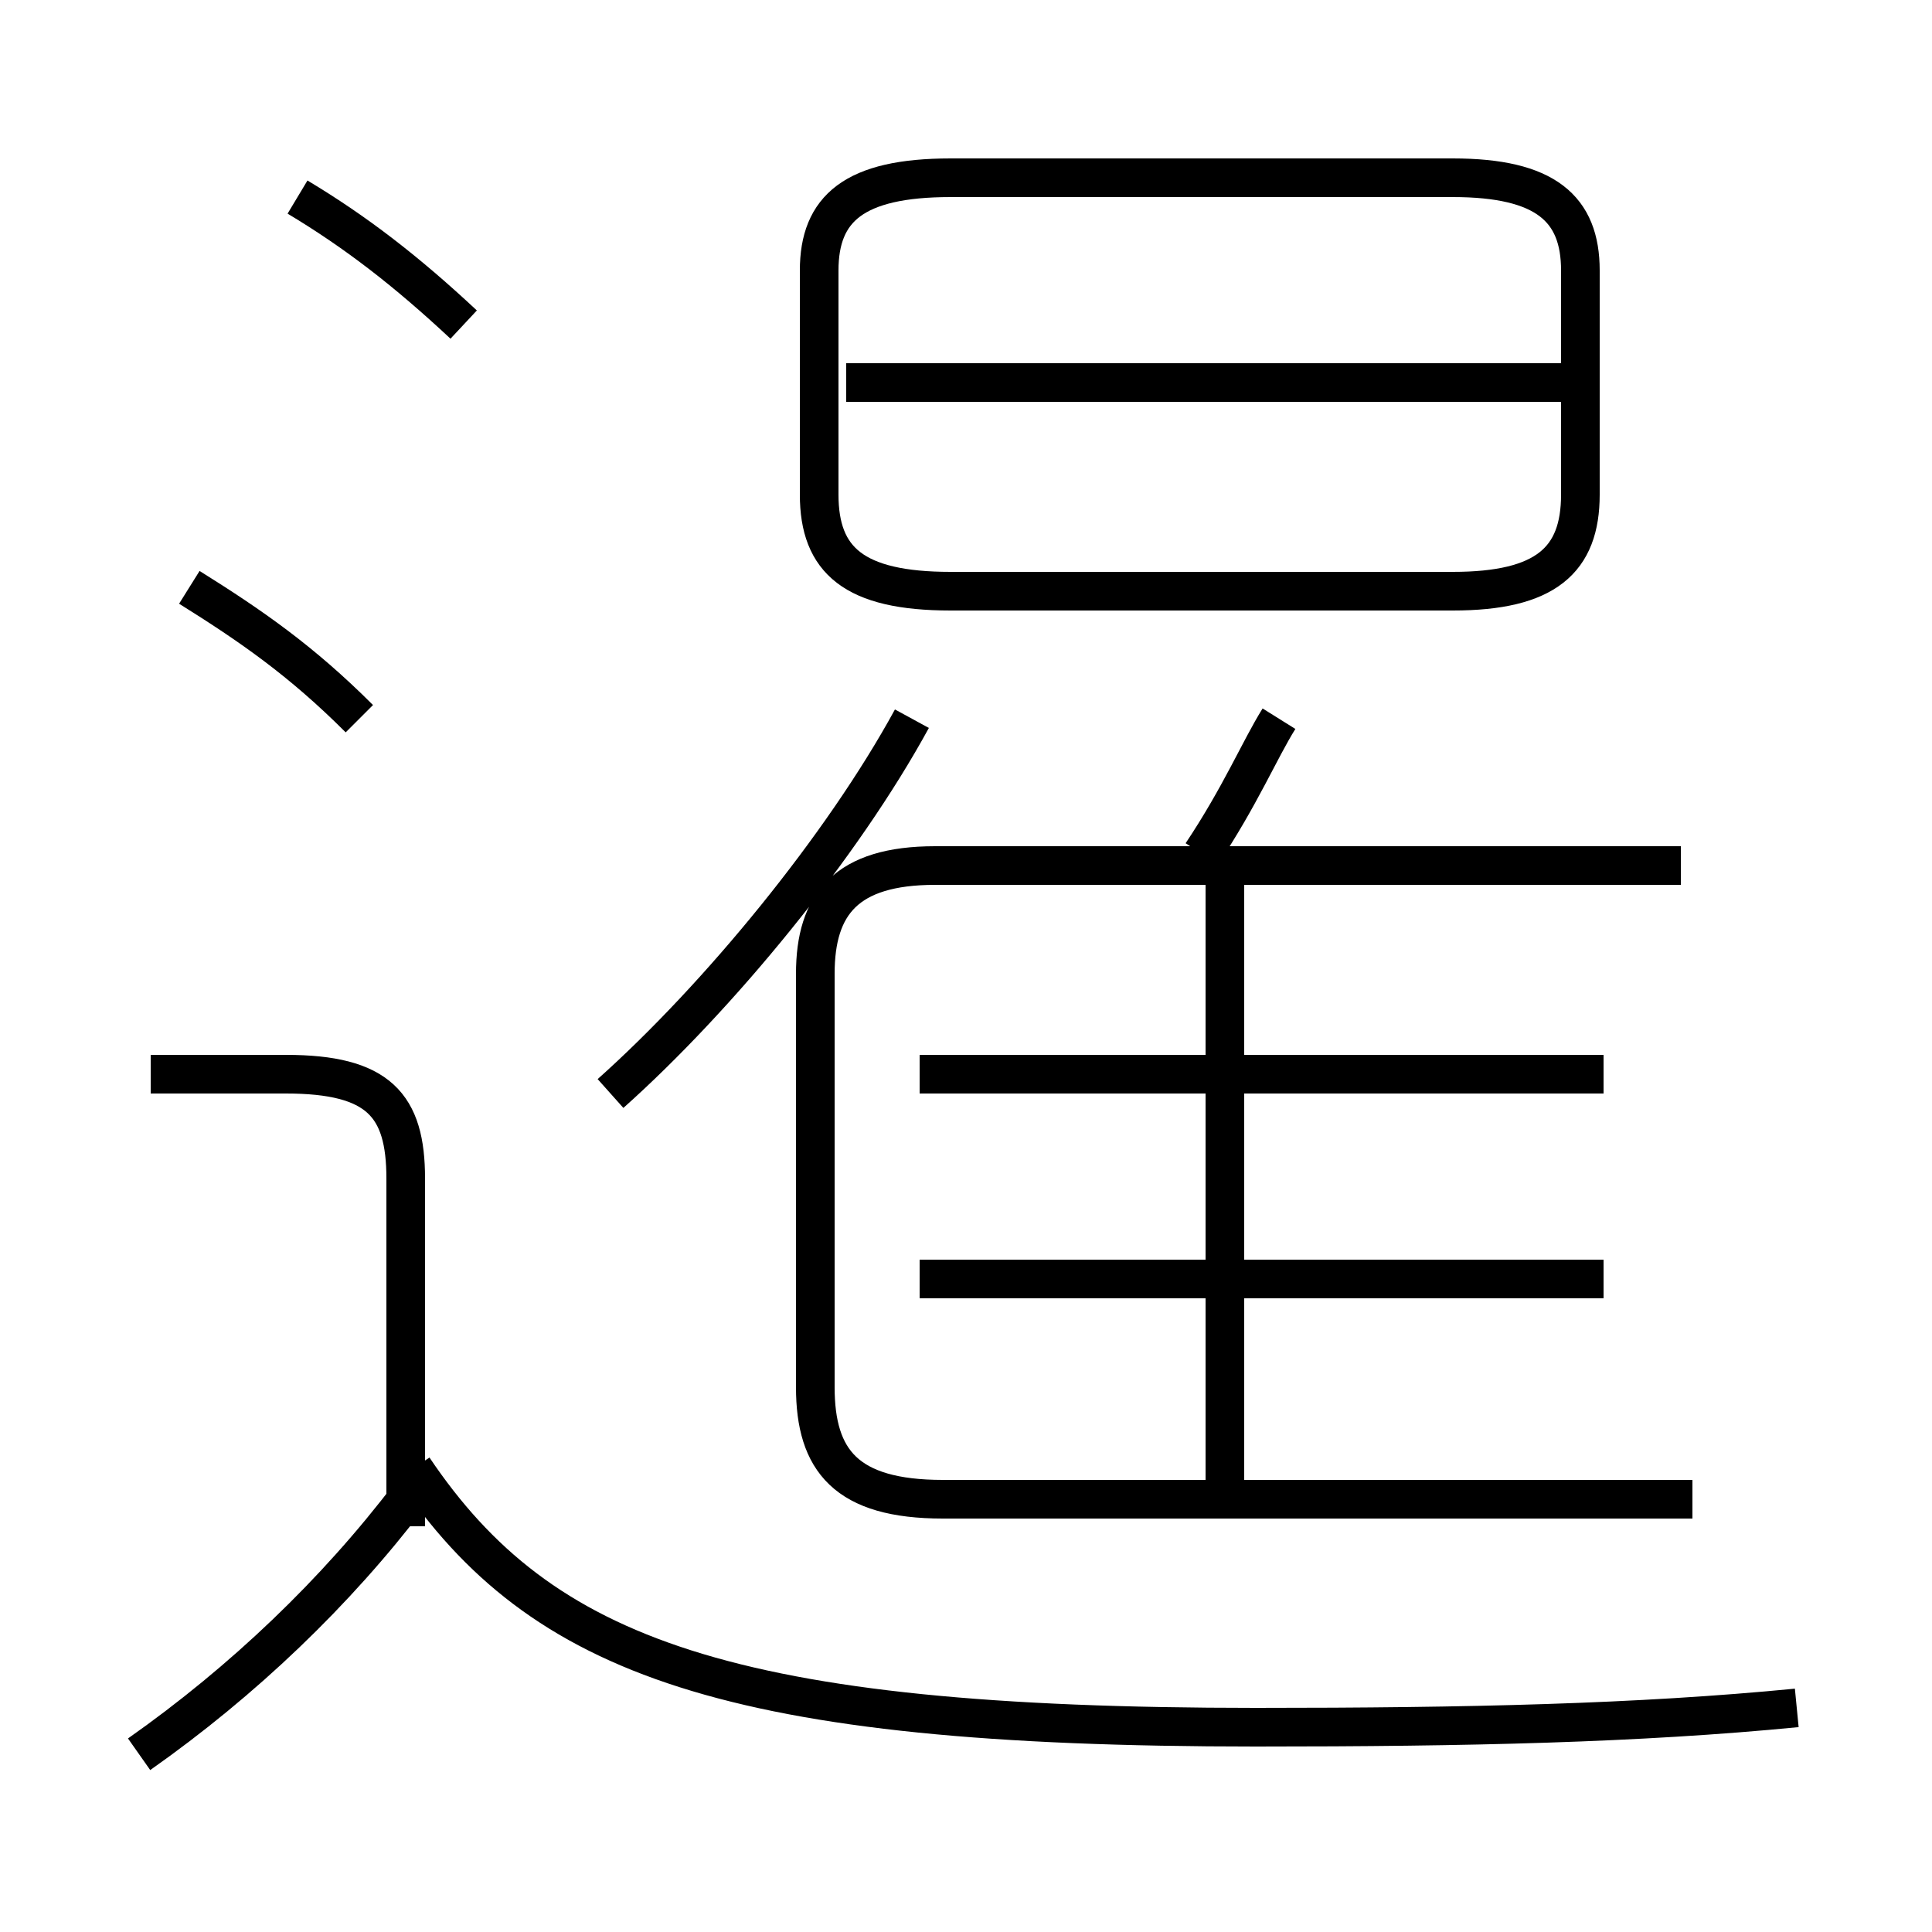 <?xml version='1.0' encoding='utf8'?>
<svg viewBox="0.0 -6.0 50.0 50.0" version="1.1" xmlns="http://www.w3.org/2000/svg">
<rect x="0.0" y="-6.0" width="50.0" height="50.0" fill="#808080" stroke="none"/>
<rect x="-1000" y="-1000" width="2000" height="2000" stroke="white" fill="white"/>
<g style="fill:white;stroke:#000000;  stroke-width:1">
<path d="M 46.5 0.2 C 42.4 0.6 38.0 0.7 32.5 0.7 C 18.9 0.7 14.0 -1.1 10.7 -6.0 M 3.6 1.4 C 6.3 -0.5 8.7 -2.8 10.6 -5.3 M 10.5 -4.5 L 10.5 -13.5 C 10.5 -15.4 9.8 -16.2 7.4 -16.2 L 3.9 -16.2 M 9.3 -25.4 C 7.8 -26.9 6.5 -27.8 4.9 -28.8 M 41.5 -10.9 L 23.8 -10.9 M 31.7 -5.5 L 31.7 -21.1 M 41.5 -16.2 L 23.8 -16.2 M 15.8 -15.7 C 18.6 -18.2 21.8 -22.1 23.6 -25.4 M 12.0 -35.6 C 10.5 -37.0 9.2 -38.0 7.7 -38.9 M 43.8 -5.2 L 24.4 -5.2 C 21.9 -5.2 21.1 -6.2 21.1 -8.1 L 21.1 -18.8 C 21.1 -20.6 21.9 -21.6 24.2 -21.6 L 43.5 -21.6 M 31.1 -21.9 C 32.1 -23.4 32.6 -24.6 33.1 -25.4 M 24.6 -28.7 L 37.6 -28.7 C 40.0 -28.7 40.9 -29.5 40.9 -31.2 L 40.9 -37.0 C 40.9 -38.6 40.0 -39.4 37.6 -39.4 L 24.6 -39.4 C 22.1 -39.4 21.2 -38.6 21.2 -37.0 L 21.2 -31.2 C 21.2 -29.5 22.1 -28.7 24.6 -28.7 Z M 40.5 -34.1 L 21.9 -34.1" transform="translate(0.0, 38.0)" />
</g>
</svg>